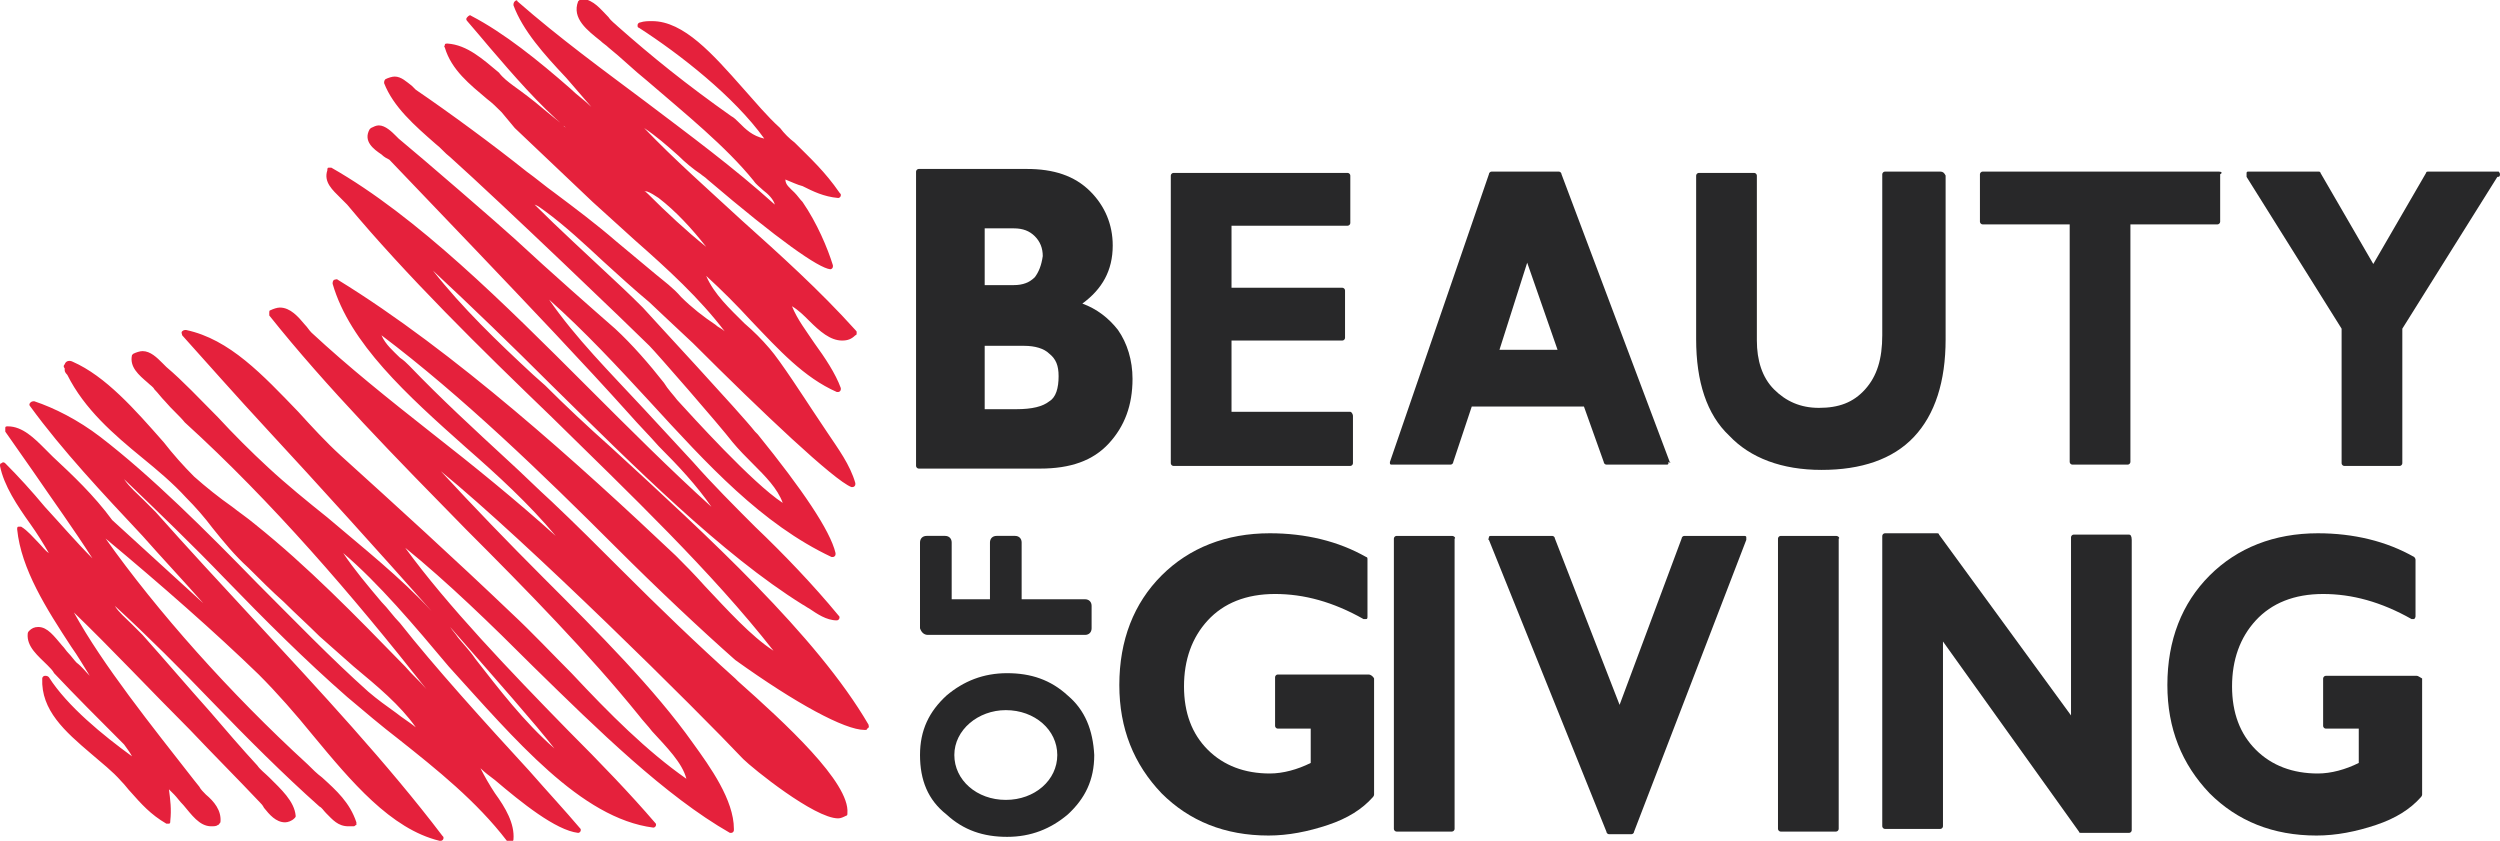 <?xml version="1.0" encoding="utf-8"?>
<!-- Generator: Adobe Illustrator 21.1.0, SVG Export Plug-In . SVG Version: 6.00 Build 0)  -->
<svg version="1.1" id="Layer_1" xmlns="http://www.w3.org/2000/svg" xmlns:xlink="http://www.w3.org/1999/xlink" x="0px" y="0px"
	 viewBox="0 0 189.4 63.7" style="enable-background:new 0 0 189.4 63.7;" xml:space="preserve">
<style type="text/css">
	.st0{fill:#E5213C;}
	.st1{fill:#282829;}
</style>
<g>
	<path class="st0" d="M42,56.7c-2.3-2-4.2-4.5-6-6.8c-0.4-0.6-0.9-1.1-1.3-1.6c-0.2-0.3-0.4-0.5-0.6-0.8
		C37.6,51.5,40.6,54.9,42,56.7 M49,14.5c0.3,0.1,0.6,0.3,0.9,0.5c1.3,1,2.5,2.3,3.6,3.7c-1.5-1.2-3-2.6-4.4-4
		c-0.1-0.1-0.2-0.2-0.3-0.2C48.9,14.5,48.9,14.5,49,14.5 M65.8,54.9c-3.9-6.7-12.2-14.3-19.5-21c-1.8-1.6-3.5-3.2-5-4.7l-0.9-0.8
		c-2.7-2.5-5.4-5.1-7.6-7.9c2.9,2.7,6,5.7,8.9,8.6c6.4,6.3,13,12.9,19.1,16.7c0.2,0.1,0.3,0.2,0.5,0.3c0.6,0.4,1.3,0.9,2.1,0.9
		c0,0,0,0,0,0c0,0,0,0,0,0c0.1,0,0.2-0.1,0.2-0.2c0-0.1,0-0.1-0.1-0.2c-1.9-2.3-4.1-4.6-6.3-6.7c-1.6-1.6-3.2-3.2-4.7-4.9
		c-1.2-1.3-2.5-2.7-3.7-4c-2.6-2.8-5.2-5.4-7.2-8.3c2.7,2.4,5.2,5.1,7.6,7.7c4.4,4.8,8.5,9.3,13.8,11.8c0,0,0.1,0,0.1,0c0,0,0,0,0,0
		c0.1,0,0.2-0.1,0.2-0.2c0,0,0-0.1,0-0.1c-0.4-1.7-2.5-4.8-5.9-9c-0.1-0.1-0.2-0.2-0.2-0.2c-1.1-1.4-7.7-8.5-8.5-9.4
		c-0.2-0.2-1.1-1.1-2.4-2.3c-1.7-1.6-4-3.7-5.8-5.5c0.3,0.1,0.5,0.3,0.8,0.5c1.5,1.1,3,2.5,4.4,3.8c1.1,1,2.3,2.1,3.5,3.1
		c0.3,0.3,1.6,1.5,3.3,3.1c5.3,5.3,10.7,10.4,12,10.9c0,0,0.1,0,0.1,0c0.1,0,0.2-0.1,0.2-0.2c0,0,0-0.1,0-0.1
		c-0.4-1.4-1.3-2.6-2.1-3.8c-0.4-0.6-0.8-1.2-1.2-1.8c-0.4-0.6-2.4-3.7-3.2-4.6c-0.6-0.7-1.2-1.3-1.9-1.9c-1.1-1.1-2.3-2.2-2.9-3.6
		c1.2,1.1,2.3,2.2,3.4,3.4c2.1,2.2,4,4.3,6.5,5.4c0,0,0.1,0,0.1,0c0,0,0,0,0,0c0.1,0,0.2-0.1,0.2-0.2c0,0,0-0.1,0-0.1
		c-0.4-1.1-1.2-2.3-2-3.4c-0.6-0.9-1.3-1.8-1.7-2.8c0.5,0.3,0.9,0.7,1.3,1.1c0.8,0.8,1.6,1.5,2.5,1.5c0.4,0,0.7-0.1,1-0.4
		c0.1,0,0.1-0.1,0.1-0.2c0-0.1,0-0.1-0.1-0.2c-2.7-3-5.7-5.7-8.6-8.3c-2.6-2.4-5.1-4.6-7.4-7c0.9,0.6,1.7,1.3,2.6,2.1
		c0.5,0.5,1.1,1,1.7,1.4c0.1,0.1,0.3,0.2,0.5,0.4c5.4,4.6,8.4,6.7,9.3,6.8c0,0,0,0,0,0c0,0,0,0,0,0c0.1,0,0.2-0.1,0.2-0.2
		c0,0,0-0.1,0-0.1c-0.4-1.3-1.2-3.2-2.3-4.8c-0.2-0.2-0.4-0.5-0.6-0.7c-0.4-0.4-0.7-0.6-0.7-1c0.5,0.2,0.9,0.4,1.3,0.5
		c0.8,0.4,1.6,0.8,2.7,0.9c0,0,0,0,0,0c0.1,0,0.2-0.1,0.2-0.2c0-0.1,0-0.1-0.1-0.2c-1.1-1.6-2.2-2.6-3.4-3.8
		c-0.4-0.3-0.8-0.7-1.1-1.1c-1-0.9-1.9-2-2.8-3c-2.3-2.6-4.5-5.1-6.9-5.1c-0.3,0-0.6,0-0.9,0.1c-0.1,0-0.2,0.1-0.2,0.2
		c0,0.1,0,0.2,0.1,0.2c3.1,2,7.2,5.2,9.5,8.4C57,10.3,56.5,9.8,56,9.3c-0.2-0.2-0.4-0.4-0.6-0.5c-3.4-2.4-6-4.5-8.6-6.8
		c-0.2-0.2-0.5-0.4-0.7-0.7c-0.6-0.6-1.1-1.3-2-1.4c-0.1,0-0.2,0.1-0.3,0.2c-0.5,1.3,0.7,2.2,1.7,3c0.2,0.2,0.4,0.3,0.6,0.5
		c1,0.8,1.9,1.7,2.9,2.5c2.9,2.5,6,5,8.1,7.6c0.2,0.3,0.5,0.5,0.7,0.7c0.4,0.3,0.8,0.7,0.9,1.1c-3.1-2.8-6.5-5.3-9.8-7.8
		c-3.2-2.4-6.5-4.8-9.7-7.6C39.2,0,39.1,0,39,0.1c-0.1,0.1-0.1,0.2-0.1,0.3c0.7,1.9,2.3,3.7,4,5.5c0.6,0.7,1.3,1.5,1.9,2.2
		c-0.5-0.5-1.1-0.9-1.6-1.4c-2.4-2.1-5-4.2-7.5-5.5c-0.1-0.1-0.2,0-0.3,0.1c-0.1,0.1-0.1,0.2,0,0.3c0.6,0.7,1.2,1.4,1.7,2
		c1.8,2.1,3.7,4.3,5.8,6.1c-0.1-0.1-0.2-0.1-0.2-0.2c-0.5-0.4-1-0.8-1.6-1.3c-0.7-0.6-1.5-1.2-2.2-1.7c-0.4-0.3-0.8-0.6-1.1-1
		c-1.2-1-2.4-2.1-3.9-2.2c-0.1,0-0.2,0-0.2,0.1s-0.1,0.1,0,0.2c0.5,1.7,1.9,2.8,3.2,3.9c0.4,0.3,0.7,0.6,1.1,1L39,9.7
		c1.9,1.8,3.9,3.7,5.9,5.6c1.1,1,2.2,2,3.2,2.9c2.5,2.2,4.9,4.4,6.8,6.9c-0.2-0.2-0.5-0.3-0.7-0.5c-0.9-0.6-1.8-1.3-2.6-2.1
		c-0.6-0.7-1.3-1.2-1.9-1.7c-0.5-0.4-2.5-2.1-3-2.5c-1.5-1.3-3.1-2.5-4.7-3.7c-0.7-0.5-1.4-1.1-2.1-1.6c-2.5-2-5.9-4.5-8.4-6.2
		c-0.1-0.1-0.2-0.2-0.3-0.3c-0.4-0.3-0.8-0.7-1.3-0.7c-0.2,0-0.5,0.1-0.7,0.2c-0.1,0.1-0.1,0.2-0.1,0.3c0.7,1.8,2.3,3.2,3.9,4.6
		c0.4,0.3,0.7,0.7,1.1,1C38,15.4,48,25,49.2,26.2c0.5,0.5,5.3,6,6.3,7.3c0.5,0.6,1,1.1,1.5,1.6c1,1,1.9,1.9,2.3,3
		c-2.3-1.5-6.9-6.6-8-7.8c-0.3-0.4-0.7-0.8-1-1.3c-1.1-1.4-2.4-2.9-3.7-4.1c-1.6-1.4-4.8-4.2-7.6-6.8c-1.2-1.1-7.1-6.2-8.8-7.6
		c-0.1-0.1-0.1-0.1-0.2-0.2c-0.3-0.3-0.8-0.8-1.3-0.8c-0.2,0-0.4,0.1-0.6,0.2c0,0,0,0-0.1,0.1c-0.5,0.9,0.3,1.5,0.9,1.9
		c0.2,0.2,0.4,0.3,0.6,0.4c2.1,2.2,4.3,4.5,6.6,6.9c4,4.2,8.1,8.5,11.6,12.4c0.7,0.8,1.5,1.6,2.2,2.4c1.5,1.5,2.9,3,4,4.6
		c-3.1-2.8-6.3-6-9.4-9.1c-6.3-6.3-12.9-12.9-19.4-16.6c-0.1,0-0.1,0-0.2,0c-0.1,0-0.1,0.1-0.1,0.2c-0.3,0.9,0.4,1.5,1,2.1
		c0.2,0.2,0.3,0.3,0.5,0.5c4.5,5.4,10.1,10.9,15.5,16.1c5.9,5.8,12.1,11.7,16.8,17.7c-1.7-1.1-3.5-3.1-5.2-4.9
		c-0.8-0.9-1.6-1.7-2.2-2.3c-7.3-6.9-16.8-15.5-25.6-20.9c-0.1-0.1-0.2,0-0.3,0c-0.1,0.1-0.1,0.2-0.1,0.3c1.3,4.5,5.6,8.4,10.1,12.4
		c2.4,2.1,4.8,4.3,6.8,6.7c-3-2.7-6.2-5.3-9.4-7.8c-3.3-2.6-6.3-5-9.1-7.6c-0.2-0.2-0.3-0.4-0.5-0.6c-0.5-0.6-1.1-1.3-1.9-1.3
		c-0.2,0-0.5,0.1-0.7,0.2c-0.1,0-0.1,0.1-0.1,0.2c0,0.1,0,0.1,0,0.2c4.3,5.4,9.7,10.9,14.9,16.2c4.6,4.6,9.3,9.4,13.1,14.1
		c0.3,0.4,0.7,0.8,1,1.2c1.1,1.2,2.3,2.4,2.6,3.6c-3-2.1-5.8-4.9-8.7-8c-1.5-1.5-3-3.1-4.5-4.5c-4.4-4.2-8.8-8.2-13-12
		c-1.1-1-2.2-2.2-3.2-3.3c-2.7-2.8-5.2-5.5-8.5-6.2c-0.1,0-0.2,0-0.3,0.1c-0.1,0.1,0,0.2,0,0.3c1.8,2,4,4.5,6.5,7.2
		c3.8,4.1,8.4,9.2,12.4,13.7c-2.4-2.6-5.2-4.8-7.9-7.1c-1.5-1.2-3.1-2.5-4.5-3.8c-1.3-1.2-2.6-2.5-3.8-3.8c-1.4-1.4-2.6-2.7-3.9-3.8
		c-0.1-0.1-0.2-0.2-0.3-0.3c-0.4-0.4-0.9-0.9-1.5-0.9c-0.2,0-0.5,0.1-0.7,0.2c0,0-0.1,0.1-0.1,0.1c-0.2,0.9,0.5,1.5,1.2,2.1
		c0.2,0.2,0.4,0.3,0.5,0.5c0.3,0.3,0.5,0.6,0.8,0.9c0.5,0.6,1.1,1.1,1.5,1.6c6.6,6,12.7,13.1,18.3,20.2c-0.5-0.6-1.1-1.1-1.6-1.7
		c-3.8-3.9-7.4-7.6-11.4-10.8c-0.6-0.5-1.2-0.9-1.7-1.3c-1-0.7-2-1.5-2.9-2.3c-0.8-0.8-1.6-1.7-2.3-2.6c-2.2-2.5-4.4-5-6.9-6.1
		c-0.2-0.1-0.5-0.1-0.6,0.2c-0.1,0.1-0.1,0.2,0,0.3c0,0,0,0,0,0.1c0,0.1,0,0.2,0.2,0.4c1.3,2.6,3.5,4.5,5.7,6.3
		c1.1,0.9,2.3,1.9,3.3,3c0.7,0.7,1.4,1.5,2,2.3c0.8,1,1.7,2.1,2.7,3c0.9,0.9,1.8,1.8,2.7,2.6c0.9,0.9,1.8,1.7,2.7,2.6
		c0.9,0.8,1.8,1.6,2.6,2.3c1.8,1.5,3.5,2.9,4.7,4.6c-0.5-0.4-1-0.7-1.5-1.1c-0.7-0.5-1.4-1-2.1-1.6c-2.8-2.5-5.6-5.4-8.4-8.2
		c-3.9-4-8-8.1-11.9-11.1c-1.7-1.3-3.5-2.2-5-2.7c-0.1,0-0.2,0-0.3,0.1c-0.1,0.1-0.1,0.2,0,0.3c2.4,3.3,5.5,6.6,8.5,9.8
		c1.5,1.7,3.1,3.4,4.6,5.1c-2.2-2-4.6-4.2-6.9-6.3C7.1,37.5,5.5,36,4,34.6c-0.2-0.2-0.4-0.4-0.6-0.6c-0.8-0.8-1.7-1.7-2.8-1.7
		c-0.1,0-0.2,0-0.2,0.1c0,0.1,0,0.2,0,0.3c0.7,1,1.4,2,2.1,3C4,37.9,5.6,40.1,7,42.3c-1.2-1.2-2.4-2.6-3.6-3.9c-1-1.2-2-2.3-3-3.3
		c-0.1-0.1-0.2-0.1-0.3,0C0,35.1,0,35.2,0,35.3c0.3,1.5,1.3,3,2.3,4.4c0.5,0.7,1,1.5,1.4,2.2c-0.3-0.2-0.5-0.5-0.8-0.8
		c-0.4-0.4-0.8-0.9-1.3-1.2c-0.1,0-0.2,0-0.2,0c-0.1,0-0.1,0.1-0.1,0.2c0.3,3,2.2,6,4.1,8.9c0.5,0.7,0.9,1.4,1.4,2.2
		c-0.3-0.3-0.6-0.7-1-1c-0.2-0.2-0.4-0.5-0.6-0.7c-0.2-0.2-0.3-0.4-0.5-0.6c-0.6-0.7-1.1-1.4-1.8-1.4c-0.3,0-0.5,0.1-0.7,0.3
		c0,0-0.1,0.1-0.1,0.2c-0.1,1,0.8,1.7,1.5,2.4C3.8,50.6,4,50.8,4.1,51c1.6,1.7,3.4,3.5,5.3,5.4c0.3,0.4,0.5,0.7,0.6,0.9
		c-2.2-1.6-4.9-3.8-6.3-6c-0.1-0.1-0.2-0.1-0.3-0.1c-0.1,0-0.2,0.1-0.2,0.2c-0.1,2.4,1.7,4,3.7,5.7c0.8,0.7,1.6,1.3,2.3,2.1
		c0.3,0.3,0.5,0.6,0.7,0.8c0.8,0.9,1.5,1.7,2.7,2.4c0.1,0,0.2,0,0.2,0c0.1,0,0.1-0.1,0.1-0.2c0.1-0.9,0-1.6-0.1-2.4
		c0.1,0.1,0.3,0.3,0.4,0.4c0.2,0.2,0.4,0.5,0.7,0.8c0.6,0.7,1.2,1.6,2.1,1.6c0.2,0,0.4,0,0.5-0.1c0.1,0,0.1-0.1,0.2-0.2
		c0.1-0.9-0.5-1.6-1.1-2.1c-0.2-0.2-0.4-0.4-0.5-0.6l-0.4-0.5c-3.2-4.1-6.9-8.7-9.1-12.7c2.8,2.7,5.8,5.9,8.8,8.9
		c1.8,1.9,3.6,3.7,5.3,5.5c0.1,0.1,0.2,0.2,0.3,0.4c0.4,0.5,0.9,1.1,1.6,1.1c0.2,0,0.5-0.1,0.7-0.3c0.1-0.1,0.1-0.1,0.1-0.2
		c-0.1-1.1-1.1-2-2-2.9c-0.3-0.3-0.7-0.6-0.9-0.9c-1.2-1.3-2.4-2.7-3.6-4.1c-1.7-1.9-3.4-3.9-5.1-5.8c-0.3-0.3-0.6-0.6-0.8-0.8
		c-0.5-0.5-1-0.9-1.3-1.4c2.5,2.3,5,4.8,7.4,7.3c2.6,2.7,5.4,5.5,8.1,7.9c0.2,0.1,0.3,0.3,0.5,0.5c0.5,0.5,0.9,1,1.7,1
		c0.1,0,0.3,0,0.4,0c0.1,0,0.1-0.1,0.2-0.1c0-0.1,0-0.1,0-0.2c-0.5-1.5-1.5-2.4-2.6-3.4c-0.4-0.3-0.7-0.6-1.1-1
		C17.4,52.5,11.9,46.3,8,40.8c4.2,3.5,8.3,7.1,11.6,10.3c1.4,1.4,2.8,3,4.1,4.6c2.9,3.5,5.9,7.1,9.6,8c0,0,0,0,0.1,0
		c0.1,0,0.2-0.1,0.2-0.2c0-0.1,0-0.1-0.1-0.2c-4.1-5.4-9.3-11-14.3-16.4c-2.5-2.7-5-5.4-7.4-8.1c-0.3-0.3-0.6-0.6-0.9-0.9
		c-0.5-0.5-1.1-1-1.5-1.6c2.6,2.5,5.2,5,7.6,7.5c3.1,3.2,6.1,6.2,9.3,9c1.3,1.1,2.6,2.2,3.9,3.2c2.9,2.3,5.9,4.7,8.2,7.7
		c0,0.1,0.1,0.1,0.2,0.1c0,0,0,0,0.1,0c0.1,0,0.2-0.1,0.2-0.2c0.1-1.2-0.6-2.4-1.4-3.5c-0.4-0.6-0.8-1.3-1.1-1.9
		c0.3,0.3,0.7,0.6,1.1,0.9c2,1.7,4.6,3.8,6.3,4c0,0,0,0,0,0h0c0.1,0,0.2-0.1,0.2-0.2c0-0.1,0-0.1-0.1-0.2c-1.1-1.3-2.4-2.7-3.8-4.3
		c-3.4-3.7-7.2-7.9-9.8-11.2c-0.5-0.5-0.9-1.1-1.4-1.6c-1.1-1.3-2.1-2.5-2.9-3.7c2.7,2.3,5.4,5.5,8,8.6C39,56,44,62,49.5,62.7
		c0,0,0,0,0,0c0.1,0,0.2-0.1,0.2-0.2c0-0.1,0-0.1-0.1-0.2c-1.8-2.1-4.1-4.5-6.6-7c-4.3-4.4-9.1-9.4-12.3-13.8c3.2,2.6,6.5,5.8,9.7,9
		c4.9,4.8,10,9.8,14.9,12.6c0,0,0.1,0,0.1,0c0,0,0,0,0,0c0.1,0,0.2-0.1,0.2-0.2c0,0,0,0,0-0.1c0-2.2-1.8-4.7-3.1-6.5
		c-2.9-4.1-7.2-8.4-11.3-12.5c-2.7-2.7-5.4-5.5-7.8-8.1c6.6,5.4,19.5,18.2,22.9,21.8c0.7,0.7,5.4,4.5,7.2,4.5c0.2,0,0.4-0.1,0.6-0.2
		c0.1,0,0.1-0.1,0.1-0.2c0.2-2.3-4.7-6.8-8.3-10l-0.2-0.2c-2.9-2.6-5.8-5.4-8.6-8.2c-1.7-1.7-3.5-3.5-5.3-5.2
		c-1.1-1-2.2-2.1-3.3-3.1c-2.6-2.4-5.1-4.7-7.5-7.2c-0.2-0.2-0.4-0.4-0.7-0.6c-0.5-0.5-1.1-1-1.4-1.7C35,30,41.2,36,46.6,41.4
		c3.3,3.3,6.5,6.3,9.1,8.6c4.6,3.3,8.3,5.3,9.8,5.3l0,0c0.1,0,0.2,0,0.2-0.1C65.9,55.1,65.8,55,65.8,54.9"/>
	<path class="st1" d="M78.4,21c-0.4,0.4-0.9,0.6-1.6,0.6h-2.2v-4.3h2.2c0.7,0,1.2,0.2,1.6,0.6c0.4,0.4,0.6,0.9,0.6,1.5
		C78.9,20.1,78.7,20.6,78.4,21 M74.6,26.2h3c0.8,0,1.5,0.2,1.9,0.6c0.5,0.4,0.7,0.9,0.7,1.7c0,0.9-0.2,1.6-0.7,1.9
		C79,30.8,78.2,31,77,31h-2.4V26.2z M82,23c1.5-1.1,2.3-2.5,2.3-4.4c0-1.6-0.6-3-1.7-4.1c-1.2-1.2-2.8-1.7-4.8-1.7h-8.2
		c-0.1,0-0.2,0.1-0.2,0.2v22.3c0,0.1,0.1,0.2,0.2,0.2h9.2c2.3,0,4-0.6,5.2-1.9c1.2-1.3,1.8-2.9,1.8-4.9c0-1.4-0.4-2.7-1.1-3.7
		C84,24.1,83.1,23.4,82,23"/>
	<path class="st1" d="M118,26.5h-4.4l2.1-6.6L118,26.5z M126.5,35l-8.2-21.8c0-0.1-0.1-0.2-0.2-0.2H113c-0.1,0-0.2,0.1-0.2,0.2
		L105.3,35c0,0,0,0,0,0c0,0,0,0,0,0c0,0,0,0,0,0c0,0,0,0.1,0,0.1c0,0,0,0.1,0.1,0.1c0,0,0.1,0,0.1,0c0,0,0,0,0,0h4.4
		c0.1,0,0.2-0.1,0.2-0.2l1.4-4.2h8.5l1.5,4.2c0,0.1,0.1,0.2,0.2,0.2h4.5h0c0,0,0,0,0,0c0,0,0.1,0,0.1,0c0,0,0.1,0,0.1-0.1
		c0,0,0-0.1,0-0.1C126.6,35.1,126.6,35.1,126.5,35C126.6,35.1,126.6,35.1,126.5,35C126.6,35,126.6,35,126.5,35"/>
	<path class="st1" d="M147,13h-4.2c-0.1,0-0.2,0.1-0.2,0.2v12.2c0,1.8-0.4,3.1-1.3,4.1c-0.9,1-2,1.4-3.5,1.4c-1.4,0-2.5-0.5-3.4-1.4
		c-0.9-0.9-1.3-2.2-1.3-3.7V13.3c0-0.1-0.1-0.2-0.2-0.2h-4.2c-0.1,0-0.2,0.1-0.2,0.2v12.4c0,3.2,0.8,5.7,2.5,7.3
		c1.6,1.7,4,2.6,7,2.6c3,0,5.4-0.8,7-2.5c1.6-1.7,2.4-4.2,2.4-7.4V13.3C147.3,13.1,147.2,13,147,13"/>
	<path class="st1" d="M189.4,13.2C189.4,13.2,189.4,13.2,189.4,13.2c0-0.1-0.1-0.2-0.1-0.2c0,0,0,0-0.1,0c0,0,0,0-0.1,0H184
		c-0.1,0-0.2,0-0.2,0.1l-4,6.9h0l-4-6.9c0-0.1-0.1-0.1-0.2-0.1h-5.1c0,0,0,0-0.1,0c0,0-0.1,0-0.1,0c0,0-0.1,0-0.1,0.1
		c0,0,0,0.1,0,0.1c0,0,0,0,0,0c0,0,0,0,0,0.1c0,0,0,0,0,0.1l7.2,11.5c0,0,0,0,0,0v10.2c0,0.1,0.1,0.2,0.2,0.2h4.2
		c0.1,0,0.2-0.1,0.2-0.2l0-10.2l7.2-11.5C189.3,13.4,189.4,13.4,189.4,13.2L189.4,13.2C189.4,13.3,189.4,13.3,189.4,13.2
		C189.4,13.3,189.4,13.3,189.4,13.2"/>
	<path class="st1" d="M102.3,31.2h-9v-5.4h8.4c0.1,0,0.2-0.1,0.2-0.2V22c0-0.1-0.1-0.2-0.2-0.2h-8.4v-4.7h8.8c0.1,0,0.2-0.1,0.2-0.2
		v-3.6c0-0.1-0.1-0.2-0.2-0.2H88.9c-0.1,0-0.2,0.1-0.2,0.2v21.8c0,0.1,0.1,0.2,0.2,0.2h13.4c0.1,0,0.2-0.1,0.2-0.2v-3.6
		C102.5,31.4,102.4,31.2,102.3,31.2"/>
	<path class="st1" d="M168.1,13h-17.9c-0.1,0-0.2,0.1-0.2,0.2v3.6c0,0.1,0.1,0.2,0.2,0.2h6.6v18c0,0.1,0.1,0.2,0.2,0.2h4.2
		c0.1,0,0.2-0.1,0.2-0.2v-18h6.6c0.1,0,0.2-0.1,0.2-0.2v-3.6C168.4,13.1,168.3,13,168.1,13"/>
	<path class="st1" d="M110,40.6h-4.2c-0.1,0-0.2,0.1-0.2,0.2v22c0,0.1,0.1,0.2,0.2,0.2h4.2c0.1,0,0.2-0.1,0.2-0.2v-22
		C110.3,40.8,110.2,40.6,110,40.6"/>
	<path class="st1" d="M139.1,40.6h-4.2c-0.1,0-0.2,0.1-0.2,0.2v22c0,0.1,0.1,0.2,0.2,0.2h4.2c0.1,0,0.2-0.1,0.2-0.2v-22
		C139.4,40.8,139.3,40.6,139.1,40.6"/>
	<path class="st1" d="M183.1,51.2h-6.9c-0.1,0-0.2,0.1-0.2,0.2v3.6c0,0.1,0.1,0.2,0.2,0.2l2.5,0l0,2.6c-1,0.5-2.1,0.8-3.1,0.8
		c-1.9,0-3.5-0.6-4.7-1.8c-1.2-1.2-1.8-2.8-1.8-4.8c0-2,0.6-3.7,1.8-5c1.2-1.3,2.9-2,5.1-2c2.2,0,4.4,0.6,6.7,1.9c0.1,0,0.2,0,0.2,0
		s0.1-0.1,0.1-0.2v-4.3c0-0.1-0.1-0.2-0.1-0.2c-2.1-1.2-4.6-1.8-7.3-1.8c-3.3,0-6.1,1.1-8.2,3.2c-2.1,2.1-3.2,4.9-3.2,8.3
		c0,3.3,1.1,6,3.2,8.2c2.1,2.1,4.8,3.2,8.1,3.2c1.5,0,3-0.3,4.5-0.8c1.5-0.5,2.6-1.2,3.4-2.1c0,0,0.1-0.1,0.1-0.2v-8.8
		C183.3,51.3,183.2,51.2,183.1,51.2"/>
	<path class="st1" d="M161.3,40.5h-4.2c-0.1,0-0.2,0.1-0.2,0.2v13.5l-10-13.7c0-0.1-0.1-0.1-0.2-0.1h-3.9c-0.1,0-0.2,0.1-0.2,0.2v22
		c0,0.1,0.1,0.2,0.2,0.2h4.2c0.1,0,0.2-0.1,0.2-0.2V48.6L157.5,63c0,0.1,0.1,0.1,0.2,0.1h3.6c0.1,0,0.2-0.1,0.2-0.2v-22
		C161.5,40.6,161.4,40.5,161.3,40.5"/>
	<path class="st1" d="M132.1,40.6h-4.5c-0.1,0-0.2,0.1-0.2,0.2l-4.7,12.6l-4.9-12.6c0-0.1-0.1-0.2-0.2-0.2h-4.6
		c-0.1,0-0.2,0-0.2,0.1c0,0.1-0.1,0.2,0,0.2l8.9,22.1c0,0.1,0.1,0.2,0.2,0.2h1.7c0.1,0,0.2-0.1,0.2-0.2l8.5-22.1c0-0.1,0-0.2,0-0.2
		C132.3,40.6,132.2,40.6,132.1,40.6"/>
	<path class="st1" d="M103.7,51.1h-6.9c-0.1,0-0.2,0.1-0.2,0.2V55c0,0.1,0.1,0.2,0.2,0.2l2.5,0l0,2.6c-1,0.5-2.1,0.8-3.1,0.8
		c-1.9,0-3.5-0.6-4.7-1.8c-1.2-1.2-1.8-2.8-1.8-4.8c0-2,0.6-3.7,1.8-5c1.2-1.3,2.9-2,5.1-2c2.2,0,4.4,0.6,6.7,1.9c0.1,0,0.2,0,0.2,0
		c0.1,0,0.1-0.1,0.1-0.2v-4.3c0-0.1,0-0.2-0.1-0.2c-2.1-1.2-4.6-1.8-7.3-1.8c-3.3,0-6.1,1.1-8.2,3.2s-3.2,4.9-3.2,8.3
		c0,3.3,1.1,6,3.2,8.2c2.1,2.1,4.8,3.2,8.1,3.2c1.5,0,3-0.3,4.5-0.8c1.5-0.5,2.6-1.2,3.4-2.1c0,0,0.1-0.1,0.1-0.2v-8.8
		C104,51.2,103.8,51.1,103.7,51.1"/>
	<path class="st1" d="M70.3,48.1h11.9c0.3,0,0.5-0.2,0.5-0.5v-1.7c0-0.3-0.2-0.5-0.5-0.5h-4.8v-4.3c0-0.3-0.2-0.5-0.5-0.5h-1.4
		c-0.3,0-0.5,0.2-0.5,0.5v4.3h-2.9v-4.3c0-0.3-0.2-0.5-0.5-0.5h-1.4c-0.3,0-0.5,0.2-0.5,0.5v6.5C69.8,47.9,70,48.1,70.3,48.1"/>
	<path class="st1" d="M76.2,53.8c2.2,0,3.9,1.5,3.9,3.4c0,1.9-1.7,3.4-3.9,3.4c-2.2,0-3.9-1.5-3.9-3.4
		C72.3,55.3,74.1,53.8,76.2,53.8 M80.9,52.7c-1.3-1.2-2.8-1.7-4.6-1.7c-1.8,0-3.3,0.6-4.6,1.7c-1.3,1.2-2,2.6-2,4.5
		c0,1.9,0.6,3.4,2,4.5c1.3,1.2,2.8,1.7,4.6,1.7c1.8,0,3.3-0.6,4.6-1.7c1.3-1.2,2-2.6,2-4.5C82.8,55.3,82.2,53.8,80.9,52.7"/>
</g>
</svg>

